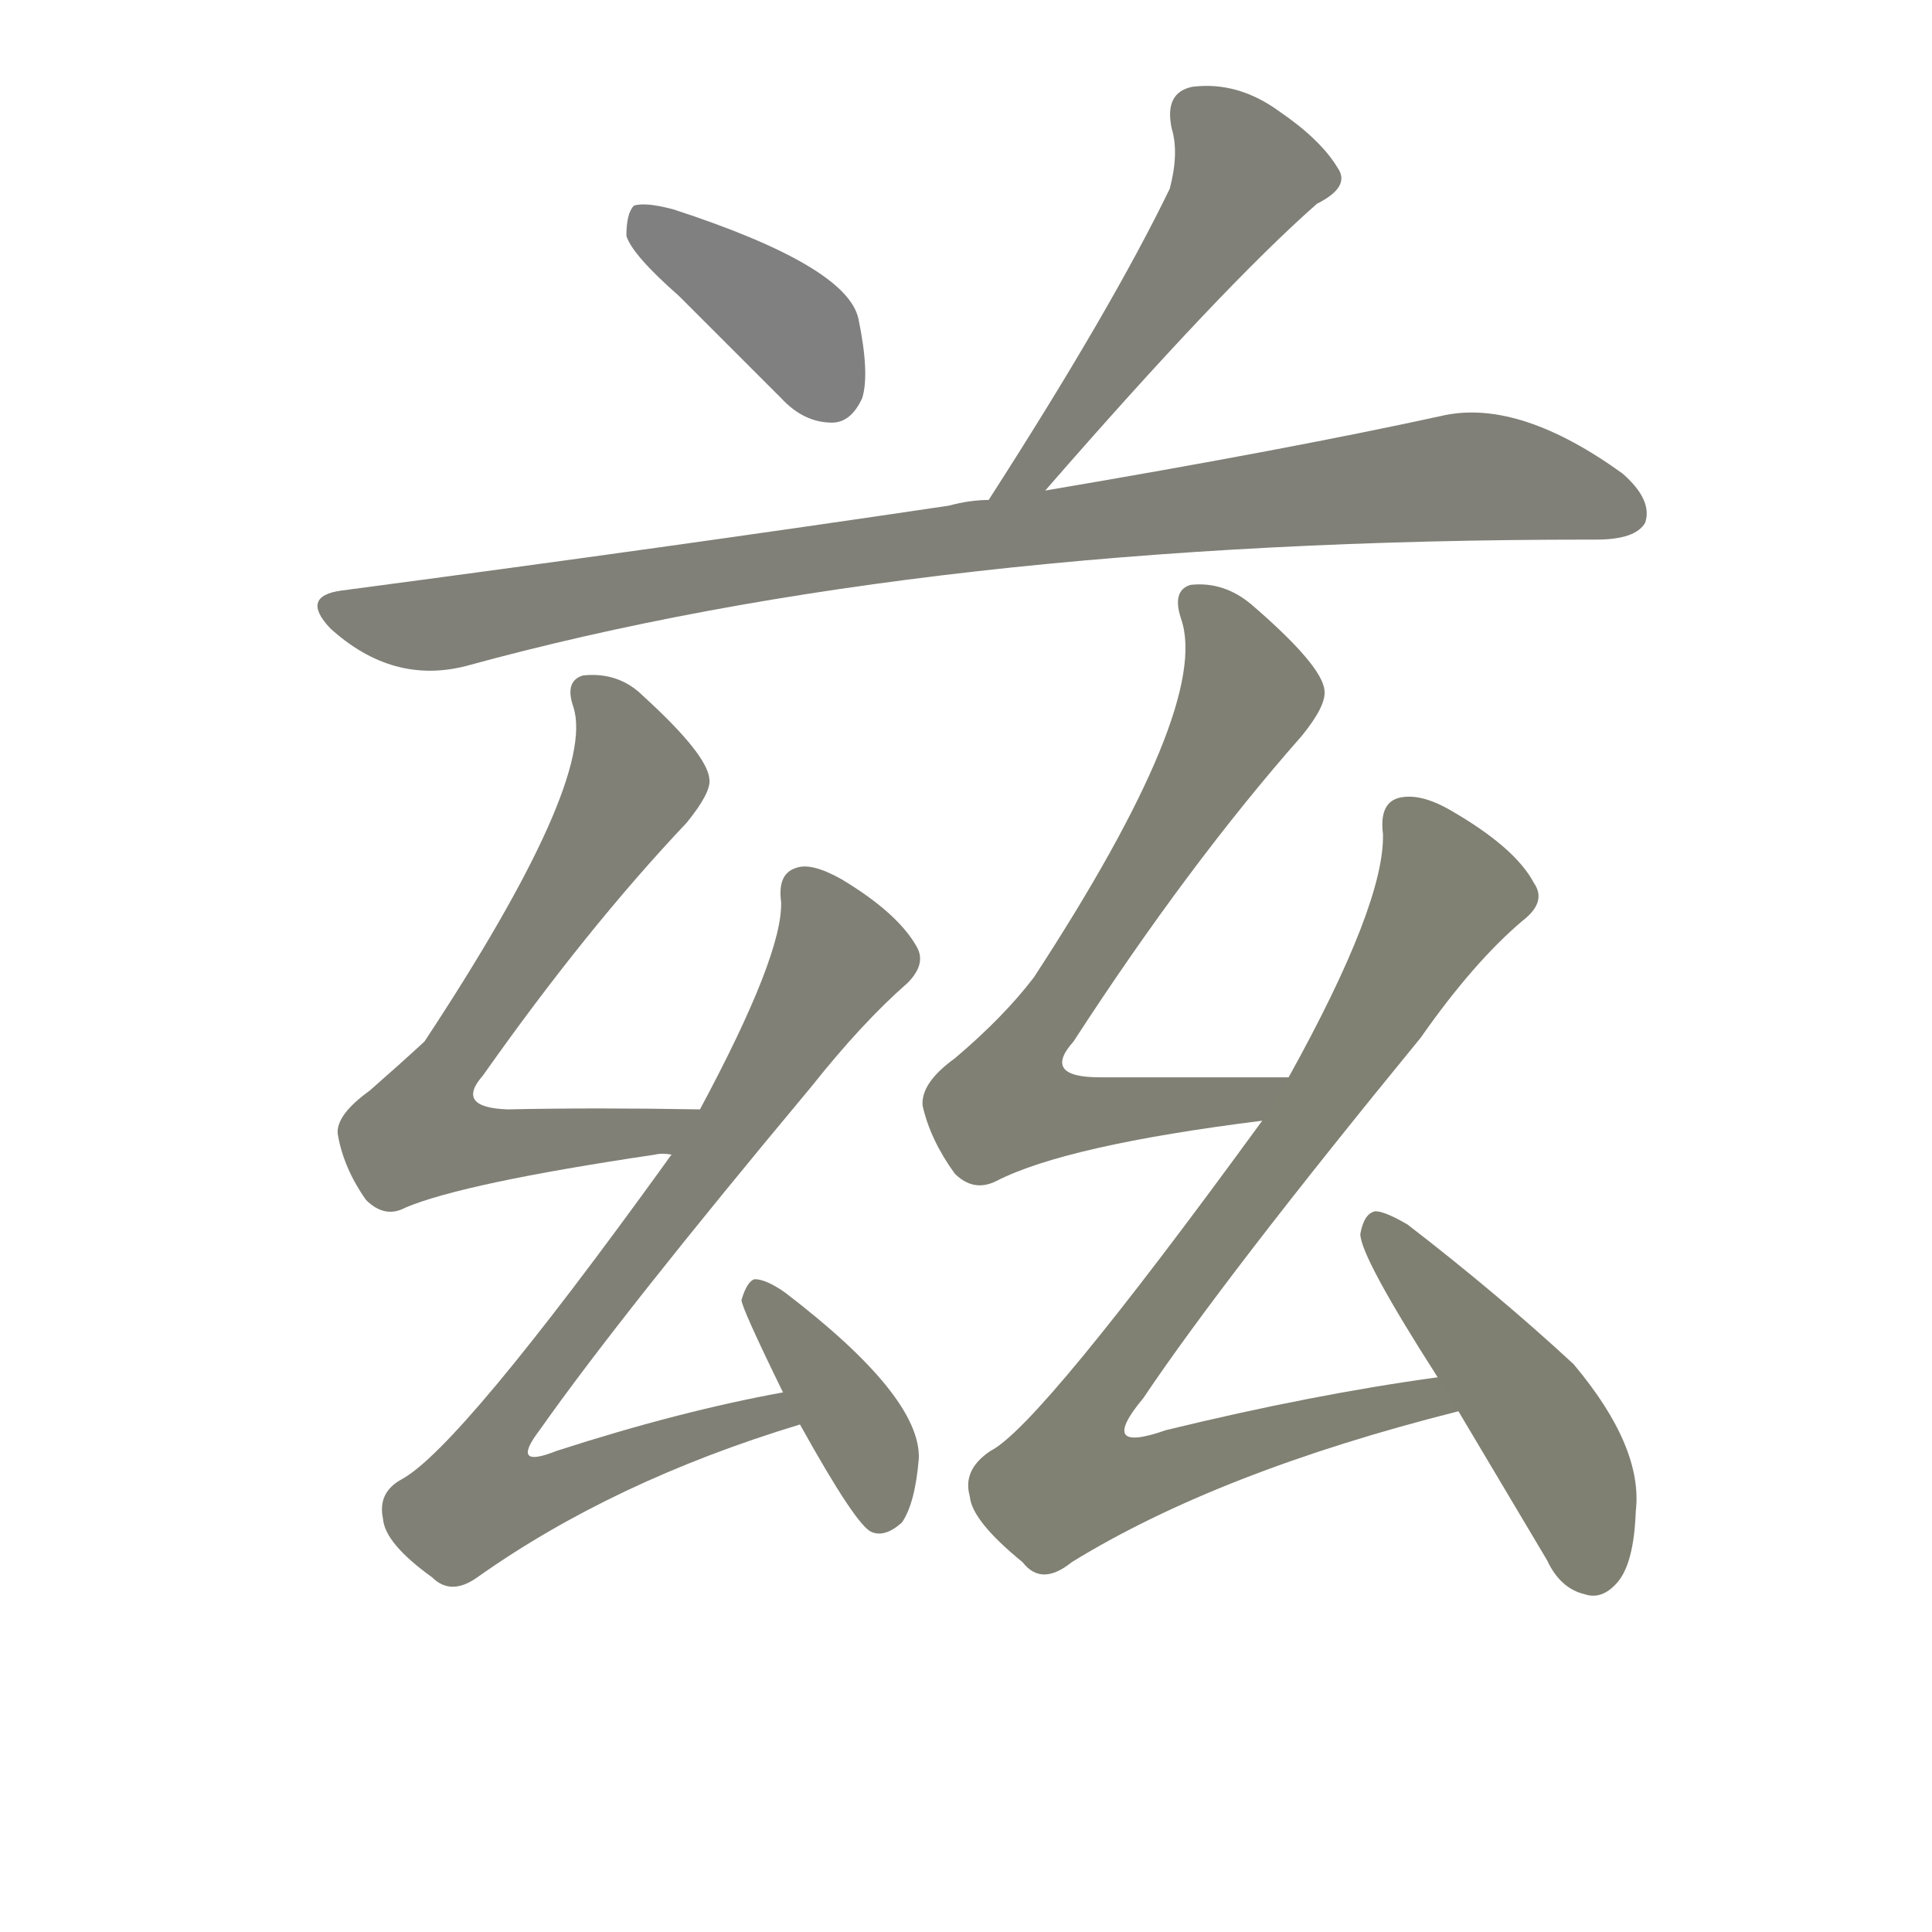 <svg version="1.1" viewBox="0 0 1024 1024" xmlns="http://www.w3.org/2000/svg">
  
  <g transform="scale(1, -1) translate(0, -900)">
    <style type="text/css">
        .stroke1 {fill: #808080;}
        .stroke2 {fill: #808079;}
        .stroke3 {fill: #808078;}
        .stroke4 {fill: #808077;}
        .stroke5 {fill: #808076;}
        .stroke6 {fill: #808075;}
        .stroke7 {fill: #808074;}
        .stroke8 {fill: #808073;}
        .stroke9 {fill: #808072;}
        .stroke10 {fill: #808071;}
        .stroke11 {fill: #808070;}
        .stroke12 {fill: #808069;}
        .stroke13 {fill: #808068;}
        .stroke14 {fill: #808067;}
        .stroke15 {fill: #808066;}
        .stroke16 {fill: #808065;}
        .stroke17 {fill: #808064;}
        .stroke18 {fill: #808063;}
        .stroke19 {fill: #808062;}
        .stroke20 {fill: #808061;}
        text {
            font-family: Helvetica;
            font-size: 50px;
            fill: #808060;
            paint-order: stroke;
            stroke: #000000;
            stroke-width: 4px;
            stroke-linecap: butt;
            stroke-linejoin: miter;
            font-weight: 800;
        }
    </style>

    <path d="M 360 743 Q 385 718 414 689 Q 426 676 441 676 Q 451 676 457 689 Q 461 702 455 731 Q 449 759 357 789 Q 342 793 336 791 Q 332 787 332 775 Q 335 765 360 743 Z" class="stroke1"/>
    <path d="M 554 640 Q 648 748 698 792 Q 716 801 709 811 Q 700 826 678 841 Q 656 857 632 854 Q 617 851 621 832 Q 625 819 620 800 Q 589 736 524 635 C 508 610 534 617 554 640 Z" class="stroke2"/>
    <path d="M 524 635 Q 514 635 503 632 Q 355 610 181 587 Q 159 584 175 567 Q 208 537 247 547 Q 491 614 843 614 L 846 614 Q 867 614 872 623 Q 876 635 860 649 Q 806 688 766 680 Q 684 662 554 640 L 524 635 Z" class="stroke3"/>
    <path d="M 371 312 Q 316 313 269 312 Q 241 313 256 330 Q 311 408 364 464 Q 377 480 376 487 Q 375 500 341 531 Q 328 544 309 542 Q 299 539 304 525 Q 316 486 225 348 Q 212 336 196 322 Q 178 309 179 299 Q 182 281 194 264 Q 204 254 215 260 Q 246 273 347 288 Q 351 289 356 288 C 386 290 401 312 371 312 Z" class="stroke4"/>
    <path d="M 415 162 Q 360 152 295 131 Q 270 121 286 142 Q 329 203 430 324 Q 457 358 481 379 Q 491 389 486 398 Q 476 416 446 434 Q 430 443 422 440 Q 412 437 414 422 Q 415 394 371 312 L 356 288 Q 355 287 353 284 Q 244 133 213 116 Q 200 109 203 95 Q 204 82 229 64 Q 239 54 253 64 Q 325 115 424 145 C 453 154 444 168 415 162 Z" class="stroke5"/>
    <path d="M 424 145 Q 454 91 462 88 Q 469 85 478 93 Q 485 103 487 127 Q 488 160 416 215 Q 406 222 400 222 Q 396 221 393 211 Q 393 207 415 162 L 424 145 Z" class="stroke6"/>
    <path d="M 683 329 Q 628 329 583 329 Q 552 329 569 348 Q 630 442 690 510 Q 703 526 702 534 Q 701 547 664 579 Q 649 592 631 590 Q 621 587 626 572 Q 642 526 548 382 Q 532 361 506 339 Q 488 326 489 314 Q 493 296 506 278 Q 516 268 528 274 Q 565 293 669 306 C 699 310 713 329 683 329 Z" class="stroke7"/>
    <path d="M 762 170 Q 696 161 618 142 Q 581 129 606 159 Q 649 223 753 350 Q 781 390 807 412 Q 820 422 813 432 Q 803 451 768 471 Q 752 480 741 477 Q 731 474 733 458 Q 734 421 683 329 L 669 306 Q 551 144 525 131 Q 510 121 514 107 Q 515 94 542 72 Q 552 59 568 72 Q 646 120 773 152 C 802 160 792 174 762 170 Z" class="stroke8"/>
    <path d="M 773 152 Q 795 115 820 73 Q 827 58 840 55 Q 849 52 857 61 Q 866 71 867 99 Q 871 133 834 177 Q 794 214 746 251 Q 734 258 729 258 Q 723 257 721 246 Q 721 234 762 170 L 773 152 Z" class="stroke9"/>
    
    
    
    
    
    
    
    
    </g>
</svg>